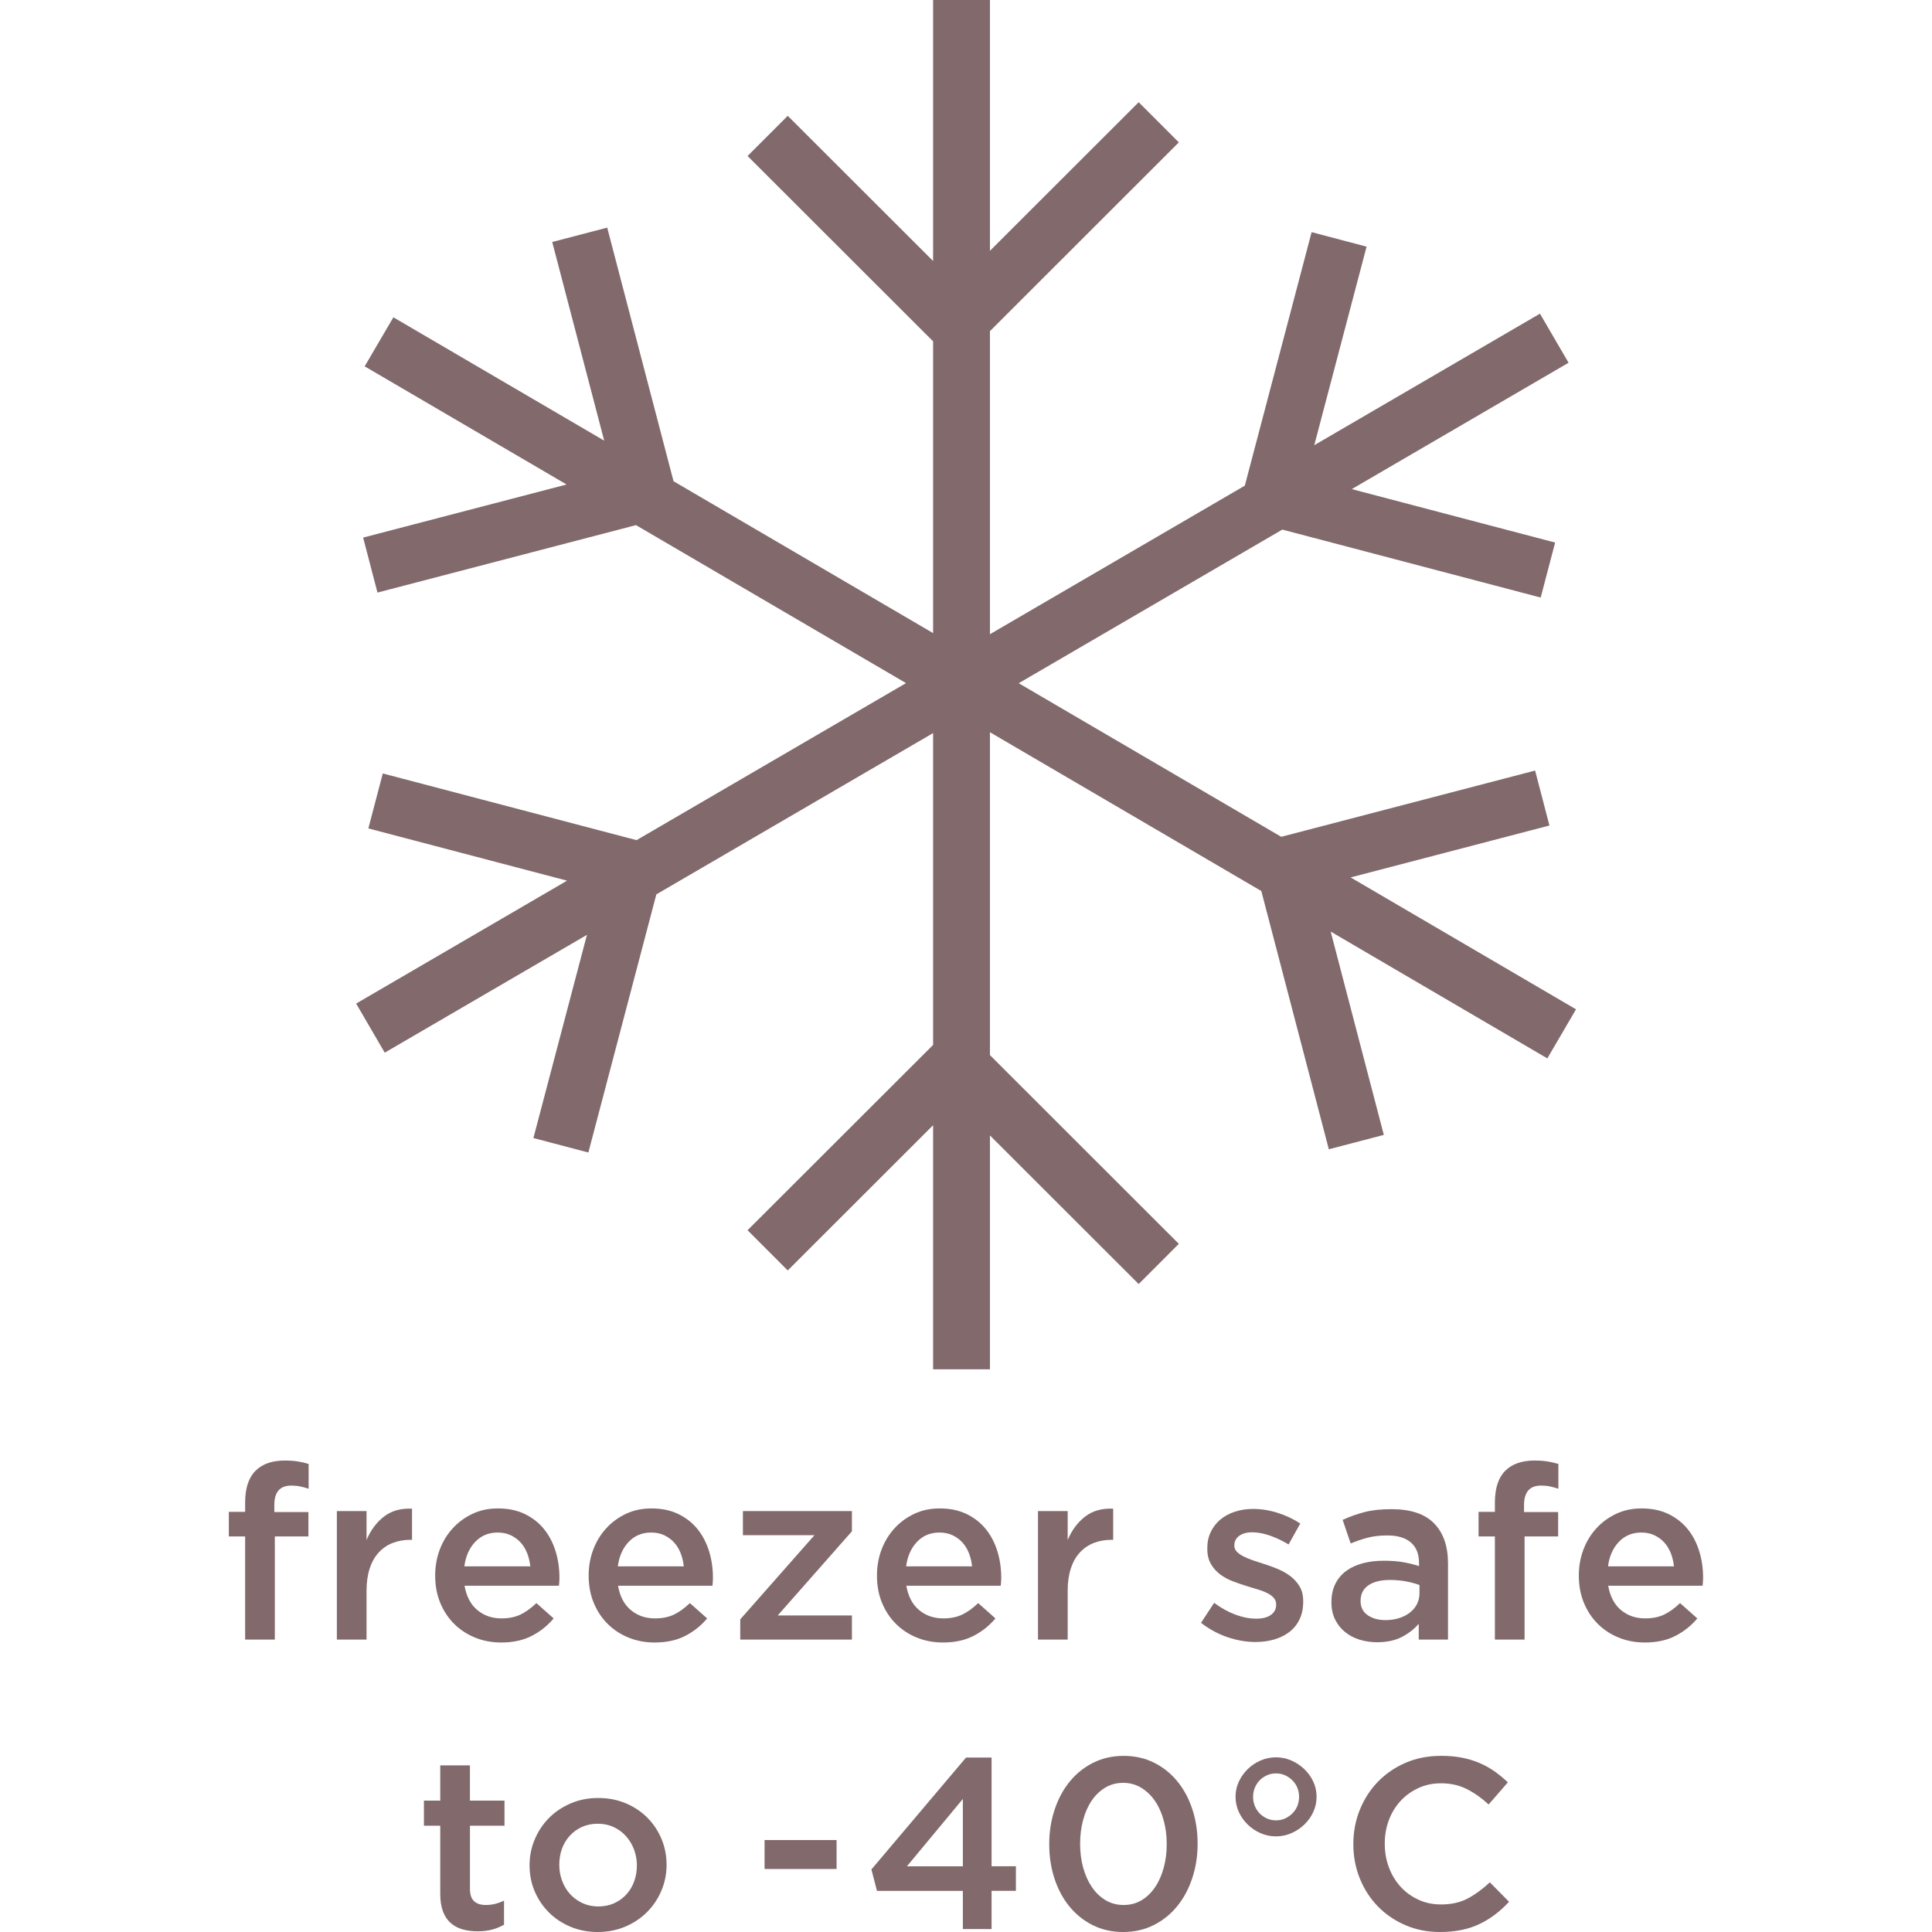 <?xml version="1.0" encoding="utf-8"?>
<!-- Generator: Adobe Illustrator 26.0.3, SVG Export Plug-In . SVG Version: 6.00 Build 0)  -->
<svg version="1.1" xmlns="http://www.w3.org/2000/svg" xmlns:xlink="http://www.w3.org/1999/xlink" x="0px" y="0px"
	 viewBox="0 0 578 578" style="enable-background:new 0 0 578 578;" xml:space="preserve">
<style type="text/css">
	.st0{display:none;}
	.st1{display:inline;fill:#81696C;}
	.st2{display:inline;}
	.st3{fill:#81696C;}
</style>
<g id="Microwave" class="st0">
	<path class="st1" d="M345.42,144.68c-35.54,0-58.24-15.45-80.18-30.37c-19.44-13.23-37.8-25.72-64.28-25.72
		c-33.72,0-53.03,20.83-53.22,21.05l-12.15-11.04c0.98-1.09,24.47-26.43,65.38-26.43c31.54,0,52.88,14.53,73.52,28.57
		c20.81,14.15,40.45,27.52,70.94,27.52c59.84,0,92.63-37.69,92.96-38.07l12.55,10.6C449.41,102.57,413.18,144.68,345.42,144.68"/>
	<g class="st2">
		<path class="st3" d="M138.49,459.71c2-1.18,4.38-1.78,7.14-1.78c4,0,7.13,1.21,9.38,3.62c2.25,2.41,3.38,5.85,3.38,10.31v23.24
			h-8.41v-20.64c0-2.89-0.64-5.09-1.92-6.61c-1.28-1.51-3.09-2.27-5.42-2.27c-2.29,0-4.15,0.77-5.59,2.31
			c-1.44,1.54-2.16,3.77-2.16,6.71v20.5h-8.41v-20.71c0-2.84-0.64-5.02-1.92-6.54c-1.28-1.51-3.09-2.27-5.42-2.27
			c-2.33,0-4.21,0.8-5.63,2.41c-1.42,1.6-2.13,3.83-2.13,6.67v20.43h-8.41v-36.41h8.41v5.57c0.6-0.83,1.24-1.62,1.93-2.37
			c0.69-0.74,1.48-1.41,2.38-2.02c0.9-0.6,1.91-1.08,3.03-1.43c1.12-0.35,2.38-0.52,3.76-0.52c2.62,0,4.84,0.59,6.65,1.78
			c1.81,1.18,3.2,2.75,4.17,4.7C134.75,462.46,136.49,460.89,138.49,459.71z"/>
		<path class="st3" d="M170.4,453.1v-7.93h9.03v7.93H170.4z M170.74,495.1v-36.41h8.41v36.41H170.74z"/>
		<path class="st3" d="M217.22,494.04c-2.3,1.26-5.22,1.9-8.76,1.9c-2.71,0-5.22-0.49-7.52-1.48c-2.3-0.99-4.3-2.35-5.99-4.07
			c-1.69-1.72-3.01-3.72-3.96-6c-0.95-2.28-1.43-4.72-1.43-7.34s0.48-5.08,1.43-7.38c0.95-2.3,2.27-4.32,3.96-6.07
			c1.69-1.75,3.7-3.13,6.02-4.14c2.32-1.01,4.84-1.52,7.55-1.52c3.45,0,6.31,0.58,8.59,1.72c2.28,1.15,4.26,2.67,5.97,4.55
			l-5.17,5.59c-1.29-1.33-2.66-2.42-4.1-3.28c-1.45-0.85-3.23-1.28-5.34-1.28c-1.52,0-2.92,0.31-4.21,0.93
			c-1.29,0.62-2.39,1.46-3.31,2.52c-0.92,1.06-1.64,2.29-2.17,3.69c-0.53,1.4-0.79,2.91-0.79,4.52c0,1.66,0.26,3.2,0.79,4.62
			c0.53,1.43,1.28,2.67,2.24,3.72c0.97,1.06,2.11,1.9,3.45,2.52c1.33,0.62,2.8,0.93,4.41,0.93c1.98,0,3.71-0.42,5.21-1.28
			c1.49-0.85,2.91-1.94,4.24-3.28l5.03,4.97C221.57,491.13,219.52,492.77,217.22,494.04z"/>
		<path class="st3" d="M240.95,495.1h-8.41v-36.41h8.41v8.21c1.15-2.76,2.78-4.97,4.9-6.62c2.11-1.66,4.78-2.41,8-2.28v8.83h-0.48
			c-1.84,0-3.52,0.3-5.03,0.9c-1.52,0.6-2.83,1.49-3.93,2.69c-1.1,1.2-1.95,2.7-2.55,4.52c-0.6,1.82-0.9,3.92-0.9,6.31V495.1z"/>
		<path class="st3" d="M297.6,484.28c-0.99,2.3-2.35,4.31-4.07,6.03c-1.72,1.72-3.78,3.09-6.17,4.1c-2.39,1.01-4.99,1.52-7.79,1.52
			c-2.76,0-5.32-0.49-7.69-1.48c-2.37-0.99-4.41-2.35-6.14-4.07c-1.72-1.72-3.07-3.72-4.03-6c-0.97-2.28-1.45-4.72-1.45-7.34
			s0.49-5.09,1.48-7.41c0.99-2.32,2.34-4.35,4.07-6.07c1.72-1.72,3.77-3.09,6.14-4.1c2.37-1.01,4.95-1.52,7.76-1.52
			c2.8,0,5.39,0.49,7.76,1.48c2.37,0.99,4.41,2.35,6.14,4.07c1.72,1.72,3.07,3.74,4.03,6.03c0.97,2.3,1.45,4.76,1.45,7.38
			S298.59,481.98,297.6,484.28z M289.85,472.48c-0.55-1.42-1.31-2.68-2.3-3.76c-0.98-1.08-2.15-1.93-3.5-2.55
			c-1.35-0.62-2.84-0.93-4.49-0.93c-1.65,0-3.14,0.31-4.49,0.93c-1.35,0.62-2.5,1.46-3.46,2.52c-0.96,1.06-1.69,2.29-2.19,3.69
			c-0.5,1.4-0.75,2.91-0.75,4.52c0,1.61,0.27,3.14,0.82,4.59c0.55,1.45,1.31,2.7,2.29,3.76c0.98,1.06,2.15,1.9,3.5,2.52
			c1.35,0.62,2.82,0.93,4.42,0.93c1.69,0,3.21-0.31,4.56-0.93c1.35-0.62,2.5-1.46,3.46-2.52c0.96-1.06,1.69-2.29,2.19-3.69
			c0.5-1.4,0.75-2.91,0.75-4.52C290.67,475.43,290.39,473.91,289.85,472.48z"/>
		<path class="st3" d="M344.12,483.66l7.45-24.96h8.34l-11.93,36.69h-7.45l-8.14-24.9l-8.21,24.9h-7.45l-11.79-36.69h8.55
			l7.31,24.96l8.07-25.1h7.1L344.12,483.66z"/>
		<path class="st3" d="M390.53,495.1v-4.48c-1.24,1.47-2.83,2.71-4.76,3.72c-1.93,1.01-4.28,1.52-7.03,1.52
			c-1.75,0-3.4-0.24-4.96-0.72c-1.56-0.48-2.93-1.19-4.1-2.14c-1.17-0.94-2.12-2.11-2.83-3.52c-0.71-1.4-1.07-3.02-1.07-4.86v-0.14
			c0-1.98,0.37-3.7,1.1-5.17c0.73-1.47,1.76-2.69,3.07-3.65c1.31-0.97,2.87-1.69,4.69-2.17c1.82-0.48,3.78-0.72,5.9-0.72
			c2.21,0,4.08,0.14,5.62,0.41c1.54,0.28,3.02,0.64,4.45,1.1v-0.9c0-2.53-0.77-4.46-2.31-5.79c-1.54-1.33-3.76-2-6.65-2
			c-2.07,0-3.91,0.21-5.52,0.62c-1.61,0.41-3.24,0.97-4.9,1.65l-2.28-6.69c2.02-0.92,4.09-1.66,6.21-2.21
			c2.11-0.55,4.67-0.83,7.66-0.83c5.42,0,9.45,1.35,12.07,4.03c2.62,2.69,3.93,6.47,3.93,11.34v21.59H390.53z M390.74,479.66
			c-1.06-0.41-2.31-0.76-3.76-1.03c-1.45-0.28-2.98-0.41-4.59-0.41c-2.62,0-4.67,0.51-6.14,1.52c-1.47,1.01-2.21,2.46-2.21,4.35
			v0.14c0,1.75,0.68,3.08,2.03,4c1.36,0.92,3.02,1.38,5,1.38c1.38,0,2.66-0.18,3.83-0.55c1.17-0.37,2.19-0.88,3.07-1.55
			c0.87-0.67,1.55-1.47,2.03-2.41c0.48-0.94,0.72-1.99,0.72-3.14V479.66z"/>
		<path class="st3" d="M434.25,458.69h8.76l-14.9,36.69h-7.52l-14.97-36.69h8.97l9.79,26.76L434.25,458.69z"/>
		<path class="st3" d="M460.25,486.72c1.88,1.59,4.18,2.38,6.9,2.38c2.07,0,3.86-0.37,5.38-1.1c1.52-0.74,3.01-1.82,4.48-3.24
			l4.9,4.35c-1.75,2.07-3.83,3.72-6.24,4.96c-2.41,1.24-5.3,1.86-8.65,1.86c-2.62,0-5.07-0.46-7.34-1.38
			c-2.28-0.92-4.25-2.21-5.93-3.86c-1.68-1.66-3-3.64-3.97-5.97c-0.97-2.32-1.45-4.91-1.45-7.76c0-2.62,0.44-5.08,1.31-7.38
			c0.87-2.3,2.1-4.31,3.69-6.03c1.59-1.72,3.46-3.09,5.62-4.1c2.16-1.01,4.55-1.52,7.17-1.52c2.9,0,5.44,0.53,7.62,1.59
			c2.18,1.06,4,2.48,5.45,4.28c1.45,1.79,2.54,3.89,3.28,6.28c0.73,2.39,1.1,4.9,1.1,7.52c0,0.37-0.01,0.74-0.03,1.1
			c-0.02,0.37-0.06,0.76-0.1,1.17h-26.76C457.17,482.85,458.37,485.14,460.25,486.72z M475.28,474.35c-0.14-1.33-0.44-2.59-0.9-3.76
			c-0.46-1.17-1.08-2.18-1.86-3.03c-0.78-0.85-1.71-1.53-2.79-2.03c-1.08-0.51-2.31-0.76-3.69-0.76c-2.57,0-4.7,0.89-6.38,2.66
			c-1.68,1.77-2.7,4.08-3.07,6.93H475.28z"/>
	</g>
	<g class="st2">
		<path class="st3" d="M250.01,571.45c-0.69,1.43-1.64,2.61-2.86,3.55c-1.22,0.94-2.66,1.65-4.31,2.14
			c-1.66,0.48-3.43,0.72-5.31,0.72c-2.62,0-5.28-0.46-7.97-1.38c-2.69-0.92-5.18-2.28-7.48-4.07l3.72-5.65
			c1.98,1.47,3.99,2.59,6.03,3.34c2.05,0.76,4.01,1.14,5.9,1.14c1.79,0,3.18-0.36,4.17-1.07c0.99-0.71,1.48-1.67,1.48-2.86v-0.14
			c0-0.69-0.22-1.29-0.66-1.79c-0.44-0.5-1.03-0.95-1.79-1.34c-0.76-0.39-1.63-0.74-2.62-1.03c-0.99-0.3-2.01-0.61-3.07-0.93
			c-1.33-0.41-2.68-0.87-4.03-1.38c-1.36-0.51-2.58-1.16-3.66-1.97c-1.08-0.8-1.97-1.79-2.66-2.97c-0.69-1.17-1.03-2.63-1.03-4.38
			v-0.14c0-1.7,0.33-3.24,1-4.62c0.67-1.38,1.59-2.55,2.76-3.52c1.17-0.97,2.55-1.7,4.14-2.21c1.59-0.51,3.28-0.76,5.07-0.76
			c2.3,0,4.62,0.37,6.97,1.1c2.34,0.74,4.48,1.75,6.41,3.03l-3.31,5.93c-1.75-1.06-3.52-1.9-5.31-2.52
			c-1.79-0.62-3.45-0.93-4.97-0.93c-1.61,0-2.86,0.34-3.76,1.03c-0.9,0.69-1.35,1.56-1.35,2.62v0.14c0,0.64,0.23,1.21,0.69,1.69
			c0.46,0.48,1.07,0.92,1.83,1.31c0.76,0.39,1.63,0.76,2.62,1.1c0.99,0.35,2.01,0.68,3.07,1c1.33,0.41,2.67,0.9,4,1.45
			c1.33,0.55,2.54,1.23,3.62,2.03c1.08,0.8,1.97,1.78,2.66,2.93c0.69,1.15,1.03,2.55,1.03,4.21v0.14
			C251.05,568.34,250.7,570.02,250.01,571.45z"/>
		<path class="st3" d="M283.81,577.17v-4.48c-1.24,1.47-2.83,2.71-4.76,3.72c-1.93,1.01-4.28,1.52-7.03,1.52
			c-1.75,0-3.4-0.24-4.97-0.72c-1.56-0.48-2.93-1.2-4.1-2.14c-1.17-0.94-2.11-2.11-2.83-3.52c-0.71-1.4-1.07-3.02-1.07-4.86v-0.14
			c0-1.98,0.37-3.7,1.1-5.17c0.73-1.47,1.76-2.69,3.07-3.65c1.31-0.97,2.87-1.69,4.69-2.17c1.82-0.48,3.78-0.72,5.9-0.72
			c2.21,0,4.08,0.14,5.62,0.41c1.54,0.28,3.02,0.64,4.45,1.1v-0.9c0-2.53-0.77-4.46-2.31-5.79c-1.54-1.33-3.76-2-6.65-2
			c-2.07,0-3.91,0.21-5.52,0.62c-1.61,0.41-3.24,0.97-4.9,1.65l-2.28-6.69c2.02-0.92,4.09-1.66,6.21-2.21
			c2.11-0.55,4.67-0.83,7.66-0.83c5.42,0,9.45,1.35,12.07,4.03c2.62,2.69,3.93,6.47,3.93,11.34v21.59H283.81z M284.01,561.72
			c-1.06-0.41-2.31-0.76-3.76-1.03c-1.45-0.28-2.98-0.41-4.59-0.41c-2.62,0-4.67,0.51-6.14,1.52c-1.47,1.01-2.21,2.46-2.21,4.35
			v0.14c0,1.75,0.68,3.08,2.03,4c1.36,0.92,3.02,1.38,5,1.38c1.38,0,2.66-0.18,3.83-0.55c1.17-0.37,2.19-0.88,3.07-1.55
			c0.87-0.67,1.55-1.47,2.03-2.41c0.48-0.94,0.72-1.99,0.72-3.14V561.72z"/>
		<path class="st3" d="M323.32,541.03v6.9h-9.52v29.24h-8.41v-29.24h-4.62v-6.96h4.62v-2.62c0-4.05,0.97-7.05,2.92-9
			c1.95-1.95,4.72-2.93,8.32-2.93c1.47,0,2.73,0.09,3.79,0.28c1.06,0.18,2.04,0.41,2.97,0.69v7.03c-0.83-0.28-1.62-0.49-2.38-0.66
			c-0.76-0.16-1.6-0.24-2.52-0.24c-3.22,0-4.83,1.84-4.83,5.52v2H323.32z"/>
		<path class="st3" d="M341.12,568.79c1.88,1.59,4.18,2.38,6.9,2.38c2.07,0,3.86-0.37,5.38-1.1c1.52-0.74,3.01-1.82,4.48-3.24
			l4.9,4.35c-1.75,2.07-3.83,3.72-6.24,4.96c-2.41,1.24-5.3,1.86-8.65,1.86c-2.62,0-5.07-0.46-7.34-1.38
			c-2.28-0.92-4.25-2.21-5.93-3.86c-1.68-1.66-3-3.64-3.97-5.97c-0.97-2.32-1.45-4.91-1.45-7.76c0-2.62,0.44-5.08,1.31-7.38
			c0.87-2.3,2.1-4.31,3.69-6.03c1.59-1.72,3.46-3.09,5.62-4.1c2.16-1.01,4.55-1.52,7.17-1.52c2.9,0,5.44,0.53,7.62,1.59
			c2.18,1.06,4,2.48,5.45,4.28c1.45,1.79,2.54,3.89,3.28,6.28c0.73,2.39,1.1,4.9,1.1,7.52c0,0.37-0.01,0.74-0.03,1.1
			c-0.02,0.37-0.06,0.76-0.1,1.17h-26.76C338.04,564.92,339.23,567.21,341.12,568.79z M356.15,556.41c-0.14-1.33-0.44-2.59-0.9-3.76
			c-0.46-1.17-1.08-2.18-1.86-3.03c-0.78-0.85-1.71-1.53-2.79-2.03c-1.08-0.51-2.31-0.76-3.69-0.76c-2.57,0-4.7,0.89-6.38,2.66
			c-1.68,1.77-2.7,4.08-3.07,6.93H356.15z"/>
	</g>
	<path class="st1" d="M345.42,323.65c-35.54,0-58.24-15.45-80.18-30.36c-19.44-13.23-37.8-25.72-64.28-25.72
		c-33.72,0-53.03,20.83-53.22,21.05l-12.15-11.04c0.98-1.09,24.47-26.43,65.38-26.43c31.54,0,52.88,14.53,73.52,28.56
		c20.81,14.15,40.45,27.52,70.94,27.52c60.2,0,92.63-37.67,92.95-38.05l12.56,10.58C449.41,281.56,413.16,323.65,345.42,323.65"/>
	<path class="st1" d="M345.42,235.26c-35.54,0-58.24-15.45-80.18-30.36c-19.44-13.23-37.8-25.72-64.28-25.72
		c-33.38,0-53.06,20.85-53.25,21.06l-12.13-11.07c0.98-1.09,24.47-26.42,65.38-26.42c31.54,0,52.88,14.53,73.52,28.56
		c20.81,14.15,40.45,27.52,70.94,27.52c60.2,0,92.62-37.69,92.95-38.07l12.56,10.59C449.42,193.13,413.18,235.26,345.42,235.26"/>
	<path class="st1" d="M114.4,379.46h357.72V16.43H114.4V379.46z M488.54,395.89H97.97V0h390.57V395.89z"/>
</g>
<g id="oven" class="st0">
	<g class="st2">
		<path class="st3" d="M159.34,484.67c-0.99,2.29-2.33,4.29-4.05,6.01c-1.72,1.72-3.77,3.08-6.15,4.09
			c-2.38,1.01-4.97,1.51-7.76,1.51c-2.75,0-5.3-0.49-7.66-1.48c-2.36-0.99-4.4-2.34-6.11-4.05c-1.72-1.72-3.06-3.71-4.02-5.97
			s-1.44-4.7-1.44-7.31c0-2.61,0.49-5.07,1.48-7.38c0.98-2.31,2.33-4.33,4.05-6.04c1.72-1.72,3.75-3.08,6.11-4.09
			c2.36-1.01,4.93-1.51,7.73-1.51c2.79,0,5.37,0.49,7.73,1.48c2.36,0.99,4.4,2.33,6.11,4.05c1.72,1.72,3.06,3.72,4.02,6.01
			c0.96,2.29,1.44,4.74,1.44,7.35C160.81,479.93,160.32,482.38,159.34,484.67z M151.62,472.92c-0.55-1.42-1.31-2.67-2.29-3.74
			c-0.98-1.07-2.14-1.92-3.48-2.54c-1.34-0.62-2.83-0.93-4.47-0.93c-1.64,0-3.13,0.31-4.47,0.93c-1.34,0.62-2.49,1.45-3.45,2.51
			c-0.96,1.05-1.68,2.28-2.18,3.67c-0.5,1.4-0.75,2.9-0.75,4.5c0,1.6,0.27,3.12,0.82,4.57c0.55,1.44,1.31,2.69,2.29,3.74
			c0.98,1.05,2.14,1.89,3.48,2.51c1.34,0.62,2.81,0.93,4.4,0.93c1.68,0,3.2-0.31,4.54-0.93c1.34-0.62,2.49-1.45,3.45-2.51
			c0.96-1.05,1.68-2.28,2.18-3.67c0.5-1.4,0.75-2.9,0.75-4.5C152.44,475.85,152.16,474.34,151.62,472.92z"/>
		<path class="st3" d="M194.47,459.19h8.72l-14.83,36.54h-7.49l-14.9-36.54h8.93l9.75,26.65L194.47,459.19z"/>
		<path class="st3" d="M220.29,487.1c1.88,1.58,4.17,2.37,6.87,2.37c2.06,0,3.85-0.37,5.36-1.1c1.51-0.73,3-1.81,4.46-3.23
			l4.88,4.33c-1.74,2.06-3.81,3.71-6.22,4.94c-2.4,1.24-5.28,1.85-8.62,1.85c-2.61,0-5.05-0.46-7.31-1.37
			c-2.27-0.92-4.24-2.2-5.91-3.85c-1.67-1.65-2.99-3.63-3.95-5.94c-0.96-2.31-1.44-4.89-1.44-7.73c0-2.61,0.43-5.06,1.3-7.35
			c0.87-2.29,2.09-4.29,3.67-6.01c1.58-1.72,3.44-3.08,5.6-4.09c2.15-1.01,4.53-1.51,7.14-1.51c2.88,0,5.41,0.53,7.59,1.58
			c2.17,1.05,3.98,2.47,5.43,4.26c1.44,1.79,2.53,3.87,3.26,6.25c0.73,2.38,1.1,4.88,1.1,7.49c0,0.37-0.01,0.73-0.03,1.1
			c-0.02,0.37-0.06,0.75-0.1,1.17h-26.65C217.22,483.25,218.41,485.53,220.29,487.1z M235.26,474.78c-0.14-1.33-0.44-2.58-0.89-3.74
			c-0.46-1.17-1.08-2.17-1.85-3.02c-0.78-0.85-1.71-1.52-2.78-2.03c-1.08-0.5-2.3-0.76-3.67-0.76c-2.56,0-4.68,0.88-6.35,2.64
			c-1.67,1.76-2.69,4.06-3.06,6.9H235.26z"/>
		<path class="st3" d="M262.25,495.45h-8.38v-36.26h8.38v5.69c0.59-0.88,1.24-1.7,1.95-2.46c0.71-0.76,1.53-1.44,2.47-2.04
			c0.94-0.6,1.96-1.07,3.08-1.42c1.12-0.35,2.39-0.52,3.8-0.52c4.11,0,7.28,1.26,9.52,3.78c2.24,2.52,3.36,5.91,3.36,10.17v23.08
			h-8.38v-20.56c0-2.83-0.67-5.01-2.01-6.54c-1.34-1.53-3.23-2.3-5.68-2.3c-2.41,0-4.36,0.79-5.85,2.36
			c-1.5,1.58-2.25,3.78-2.25,6.61V495.45z"/>
		<path class="st3" d="M341.91,489.75c-0.69,1.42-1.64,2.6-2.85,3.54c-1.21,0.94-2.64,1.65-4.29,2.13
			c-1.65,0.48-3.41,0.72-5.29,0.72c-2.61,0-5.25-0.46-7.93-1.37c-2.68-0.92-5.16-2.27-7.45-4.05l3.71-5.63
			c1.97,1.47,3.97,2.58,6.01,3.33c2.04,0.76,3.99,1.13,5.87,1.13c1.79,0,3.17-0.35,4.16-1.06c0.98-0.71,1.48-1.66,1.48-2.85v-0.14
			c0-0.69-0.22-1.28-0.65-1.79c-0.44-0.5-1.03-0.95-1.79-1.34c-0.76-0.39-1.63-0.73-2.61-1.03c-0.99-0.3-2-0.61-3.06-0.93
			c-1.33-0.41-2.67-0.87-4.02-1.37c-1.35-0.5-2.57-1.15-3.64-1.96c-1.08-0.8-1.96-1.79-2.64-2.95c-0.69-1.17-1.03-2.62-1.03-4.36
			v-0.14c0-1.69,0.33-3.23,1-4.6c0.66-1.37,1.58-2.54,2.75-3.5c1.17-0.96,2.54-1.69,4.12-2.2c1.58-0.5,3.26-0.76,5.05-0.76
			c2.29,0,4.6,0.37,6.94,1.1c2.34,0.73,4.46,1.74,6.39,3.02l-3.3,5.91c-1.74-1.05-3.5-1.89-5.29-2.51
			c-1.79-0.62-3.43-0.93-4.94-0.93c-1.6,0-2.85,0.34-3.74,1.03c-0.89,0.69-1.34,1.56-1.34,2.61v0.14c0,0.64,0.23,1.2,0.69,1.68
			c0.46,0.48,1.06,0.92,1.82,1.31c0.75,0.39,1.62,0.76,2.61,1.1c0.98,0.34,2,0.68,3.06,1c1.33,0.41,2.65,0.89,3.98,1.44
			c1.33,0.55,2.53,1.23,3.61,2.03c1.07,0.8,1.96,1.78,2.64,2.92c0.69,1.15,1.03,2.54,1.03,4.19v0.14
			C342.94,486.66,342.6,488.33,341.91,489.75z"/>
		<path class="st3" d="M375.57,495.45v-4.46c-1.24,1.47-2.82,2.7-4.74,3.71c-1.92,1.01-4.26,1.51-7.01,1.51
			c-1.74,0-3.39-0.24-4.95-0.72c-1.56-0.48-2.92-1.19-4.09-2.13c-1.17-0.94-2.11-2.11-2.82-3.5c-0.71-1.4-1.06-3.01-1.06-4.84v-0.14
			c0-1.97,0.37-3.68,1.1-5.15c0.73-1.46,1.75-2.68,3.06-3.64c1.3-0.96,2.86-1.68,4.67-2.16c1.81-0.48,3.77-0.72,5.87-0.72
			c2.2,0,4.06,0.14,5.6,0.41c1.53,0.27,3.01,0.64,4.43,1.1v-0.89c0-2.52-0.77-4.44-2.3-5.77c-1.53-1.33-3.74-1.99-6.63-1.99
			c-2.06,0-3.89,0.21-5.49,0.62c-1.6,0.41-3.23,0.96-4.88,1.65l-2.27-6.66c2.01-0.92,4.07-1.65,6.18-2.2
			c2.11-0.55,4.65-0.82,7.62-0.82c5.4,0,9.41,1.34,12.02,4.02c2.61,2.68,3.91,6.44,3.91,11.3v21.5H375.57z M375.77,480.06
			c-1.05-0.41-2.3-0.76-3.74-1.03c-1.44-0.27-2.97-0.41-4.57-0.41c-2.61,0-4.65,0.5-6.11,1.51c-1.47,1.01-2.2,2.45-2.2,4.33v0.14
			c0,1.74,0.67,3.07,2.03,3.98c1.35,0.92,3.01,1.37,4.98,1.37c1.37,0,2.64-0.18,3.81-0.55c1.17-0.37,2.19-0.88,3.06-1.54
			c0.87-0.66,1.54-1.46,2.03-2.4c0.48-0.94,0.72-1.98,0.72-3.12V480.06z"/>
		<path class="st3" d="M414.92,459.46v6.87h-9.48v29.12h-8.38v-29.12h-4.6v-6.94h4.6v-2.61c0-4.03,0.97-7.02,2.91-8.96
			c1.94-1.95,4.7-2.92,8.29-2.92c1.46,0,2.72,0.09,3.78,0.27c1.05,0.18,2.04,0.41,2.95,0.69v7.01c-0.82-0.27-1.61-0.49-2.37-0.65
			c-0.76-0.16-1.59-0.24-2.51-0.24c-3.21,0-4.81,1.83-4.81,5.49v1.99H414.92z"/>
		<path class="st3" d="M432.64,487.1c1.88,1.58,4.17,2.37,6.87,2.37c2.06,0,3.85-0.37,5.36-1.1c1.51-0.73,3-1.81,4.46-3.23
			l4.88,4.33c-1.74,2.06-3.81,3.71-6.22,4.94c-2.4,1.24-5.28,1.85-8.62,1.85c-2.61,0-5.05-0.46-7.31-1.37s-4.24-2.2-5.91-3.85
			c-1.67-1.65-2.99-3.63-3.95-5.94c-0.96-2.31-1.44-4.89-1.44-7.73c0-2.61,0.43-5.06,1.3-7.35c0.87-2.29,2.1-4.29,3.67-6.01
			c1.58-1.72,3.44-3.08,5.6-4.09c2.15-1.01,4.53-1.51,7.14-1.51c2.88,0,5.41,0.53,7.59,1.58c2.17,1.05,3.98,2.47,5.43,4.26
			c1.44,1.79,2.53,3.87,3.26,6.25c0.73,2.38,1.1,4.88,1.1,7.49c0,0.37-0.01,0.73-0.03,1.1c-0.02,0.37-0.06,0.75-0.1,1.17h-26.65
			C429.57,483.25,430.76,485.53,432.64,487.1z M447.61,474.78c-0.14-1.33-0.44-2.58-0.89-3.74c-0.46-1.17-1.08-2.17-1.85-3.02
			c-0.78-0.85-1.71-1.52-2.78-2.03c-1.08-0.5-2.3-0.76-3.67-0.76c-2.57,0-4.68,0.88-6.35,2.64c-1.67,1.76-2.69,4.06-3.06,6.9H447.61
			z"/>
	</g>
	<g class="st2">
		<path class="st3" d="M144.54,565.83c0,1.61,0.39,2.77,1.17,3.48c0.78,0.71,1.88,1.07,3.3,1.07c1.79,0,3.5-0.41,5.15-1.24v6.8
			c-1.05,0.6-2.18,1.05-3.37,1.37c-1.19,0.32-2.56,0.48-4.12,0.48c-1.51,0-2.91-0.18-4.21-0.55c-1.29-0.37-2.41-0.96-3.36-1.79
			c-0.95-0.83-1.67-1.91-2.18-3.27c-0.51-1.35-0.76-3.04-0.76-5.06v-19.14h-4.6v-7.07h4.6v-9.96h8.38v9.96h9.75v7.07h-9.75V565.83z"
			/>
		<path class="st3" d="M198.55,566.39c-0.99,2.29-2.33,4.29-4.05,6.01c-1.72,1.72-3.77,3.08-6.15,4.09
			c-2.38,1.01-4.97,1.51-7.76,1.51c-2.75,0-5.3-0.49-7.66-1.48c-2.36-0.99-4.4-2.34-6.11-4.05c-1.72-1.72-3.06-3.71-4.02-5.97
			c-0.96-2.27-1.44-4.7-1.44-7.31c0-2.61,0.49-5.07,1.48-7.38c0.98-2.31,2.33-4.33,4.05-6.04c1.72-1.72,3.75-3.08,6.11-4.09
			c2.36-1.01,4.93-1.51,7.73-1.51c2.79,0,5.37,0.49,7.73,1.48c2.36,0.99,4.4,2.33,6.11,4.05c1.72,1.72,3.06,3.72,4.02,6.01
			c0.96,2.29,1.44,4.74,1.44,7.35C200.03,561.66,199.54,564.11,198.55,566.39z M190.83,554.65c-0.55-1.42-1.31-2.67-2.29-3.74
			c-0.98-1.07-2.14-1.92-3.48-2.54s-2.83-0.93-4.47-0.93c-1.64,0-3.13,0.31-4.47,0.93c-1.34,0.62-2.49,1.45-3.45,2.51
			c-0.96,1.05-1.68,2.28-2.18,3.67c-0.5,1.4-0.75,2.9-0.75,4.5c0,1.6,0.27,3.12,0.82,4.57c0.55,1.44,1.31,2.69,2.29,3.74
			c0.98,1.05,2.14,1.89,3.48,2.51c1.34,0.62,2.81,0.93,4.4,0.93c1.68,0,3.2-0.31,4.54-0.93s2.49-1.45,3.45-2.51s1.68-2.28,2.18-3.67
			c0.5-1.4,0.75-2.9,0.75-4.5S191.38,556.07,190.83,554.65z"/>
		<path class="st3" d="M239.21,537.82c-1.67,1.19-3.45,3-5.32,5.42l-5.98-4.67c1.14-1.6,2.31-3.04,3.5-4.31
			c1.19-1.27,2.48-2.33,3.88-3.19c1.4-0.85,2.93-1.51,4.6-1.98c1.67-0.46,3.58-0.69,5.73-0.69c2.38,0,4.56,0.34,6.52,1.03
			c1.97,0.69,3.64,1.67,5.01,2.95c1.37,1.28,2.44,2.81,3.19,4.57c0.76,1.76,1.13,3.72,1.13,5.87c0,1.92-0.25,3.64-0.76,5.15
			c-0.5,1.51-1.27,2.98-2.3,4.4c-1.03,1.42-2.34,2.86-3.91,4.33c-1.58,1.47-3.42,3.07-5.53,4.81l-9.89,8.24h22.87v7.42h-34.75v-6.65
			l16.55-14.06c1.65-1.37,3.04-2.62,4.19-3.74c1.14-1.12,2.07-2.18,2.78-3.19c0.71-1.01,1.22-1.99,1.55-2.95
			c0.32-0.96,0.48-1.99,0.48-3.09c0-2.38-0.74-4.22-2.23-5.52c-1.49-1.3-3.33-1.95-5.53-1.95
			C242.81,536.04,240.88,536.63,239.21,537.82z"/>
		<path class="st3" d="M274.06,536.45v-7.35h31.8v6.32l-13.39,13.74c1.83,0.23,3.6,0.65,5.32,1.27c1.72,0.62,3.23,1.46,4.53,2.54
			s2.35,2.41,3.12,4.02c0.78,1.6,1.17,3.53,1.17,5.77s-0.41,4.29-1.24,6.15c-0.82,1.85-1.97,3.46-3.43,4.81
			c-1.47,1.35-3.24,2.4-5.32,3.16c-2.09,0.76-4.36,1.13-6.83,1.13c-4.21,0-7.82-0.79-10.82-2.37c-3-1.58-5.53-3.6-7.59-6.08
			l5.91-5.49c1.74,2.06,3.61,3.63,5.6,4.7c1.99,1.08,4.34,1.61,7.04,1.61c2.38,0,4.36-0.66,5.94-1.99s2.37-3.11,2.37-5.36
			c0-2.43-0.99-4.28-2.95-5.56c-1.97-1.28-4.67-1.92-8.1-1.92h-3.91l-1.37-5.29l12.98-13.8H274.06z"/>
		<path class="st3" d="M357.02,562.79c-1.01,3.04-2.43,5.69-4.26,7.93c-1.83,2.24-4.04,4.02-6.63,5.32
			c-2.59,1.31-5.46,1.96-8.62,1.96c-3.16,0-6.02-0.64-8.58-1.92c-2.57-1.28-4.76-3.04-6.59-5.29c-1.83-2.24-3.24-4.88-4.22-7.9
			c-0.99-3.02-1.48-6.25-1.48-9.68c0-3.43,0.5-6.67,1.51-9.72c1.01-3.04,2.43-5.69,4.26-7.93c1.83-2.24,4.04-4.02,6.63-5.32
			c2.59-1.3,5.46-1.96,8.62-1.96c3.16,0,6.02,0.64,8.59,1.92c2.56,1.28,4.76,3.05,6.59,5.29c1.83,2.24,3.24,4.88,4.22,7.9
			c0.98,3.02,1.48,6.25,1.48,9.68S358.03,559.74,357.02,562.79z M348.95,546.48c-0.57-2.11-1.4-3.94-2.47-5.49
			c-1.08-1.56-2.37-2.79-3.88-3.71c-1.51-0.92-3.21-1.37-5.08-1.37s-3.56,0.45-5.05,1.34c-1.49,0.89-2.76,2.11-3.81,3.64
			c-1.05,1.53-1.87,3.36-2.44,5.46c-0.57,2.11-0.86,4.35-0.86,6.73c0,2.43,0.29,4.68,0.86,6.76c0.57,2.08,1.4,3.91,2.47,5.49
			c1.07,1.58,2.37,2.82,3.88,3.71c1.51,0.89,3.2,1.34,5.08,1.34c1.88,0,3.56-0.45,5.05-1.34c1.49-0.89,2.76-2.12,3.81-3.67
			c1.05-1.56,1.86-3.38,2.44-5.46c0.57-2.08,0.86-4.31,0.86-6.7C349.81,550.83,349.53,548.58,348.95,546.48z"/>
		<path class="st3" d="M391.19,544.11c-0.62,1.35-1.47,2.54-2.54,3.57c-1.08,1.03-2.3,1.84-3.67,2.44c-1.37,0.6-2.82,0.89-4.33,0.89
			c-1.51,0-2.95-0.3-4.33-0.89c-1.37-0.59-2.59-1.41-3.64-2.44c-1.05-1.03-1.89-2.22-2.51-3.57c-0.62-1.35-0.93-2.78-0.93-4.29
			c0-1.51,0.31-2.93,0.93-4.26c0.62-1.33,1.45-2.51,2.51-3.54c1.05-1.03,2.27-1.84,3.64-2.44c1.37-0.59,2.82-0.89,4.33-0.89
			c1.51,0,2.95,0.3,4.33,0.89c1.37,0.6,2.6,1.41,3.67,2.44c1.07,1.03,1.92,2.21,2.54,3.54c0.62,1.33,0.93,2.75,0.93,4.26
			C392.12,541.33,391.81,542.76,391.19,544.11z M386.69,537.31c-0.32-0.8-0.78-1.5-1.37-2.1c-0.6-0.59-1.28-1.07-2.06-1.44
			c-0.78-0.37-1.65-0.55-2.61-0.55c-0.92,0-1.78,0.18-2.58,0.55c-0.8,0.37-1.49,0.85-2.06,1.44c-0.57,0.6-1.02,1.29-1.34,2.1
			c-0.32,0.8-0.48,1.64-0.48,2.51c0,0.92,0.16,1.77,0.48,2.58c0.32,0.8,0.77,1.5,1.34,2.09c0.57,0.6,1.26,1.08,2.06,1.44
			c0.8,0.37,1.66,0.55,2.58,0.55c0.96,0,1.83-0.18,2.61-0.55c0.78-0.37,1.46-0.85,2.06-1.44c0.6-0.59,1.05-1.29,1.37-2.09
			c0.32-0.8,0.48-1.66,0.48-2.58C387.17,538.95,387.01,538.11,386.69,537.31z"/>
		<path class="st3" d="M442.56,573.02c-1.35,1.03-2.8,1.92-4.36,2.68c-1.56,0.75-3.26,1.33-5.12,1.72c-1.85,0.39-3.9,0.58-6.15,0.58
			c-3.53,0-6.78-0.64-9.75-1.92c-2.98-1.28-5.55-3.03-7.73-5.25c-2.18-2.22-3.88-4.84-5.12-7.86c-1.24-3.02-1.85-6.27-1.85-9.75
			c0-3.43,0.61-6.66,1.82-9.68c1.21-3.02,2.92-5.67,5.12-7.93c2.2-2.27,4.81-4.05,7.83-5.36c3.02-1.3,6.36-1.96,10.03-1.96
			c2.2,0,4.2,0.18,6.01,0.55c1.81,0.37,3.47,0.88,4.98,1.55c1.51,0.66,2.91,1.45,4.19,2.37c1.28,0.92,2.5,1.92,3.64,3.02l-5.43,6.25
			c-1.92-1.79-3.96-3.23-6.11-4.33c-2.15-1.1-4.6-1.65-7.35-1.65c-2.29,0-4.41,0.45-6.35,1.34c-1.95,0.89-3.63,2.11-5.05,3.64
			c-1.42,1.53-2.52,3.33-3.3,5.39c-0.78,2.06-1.17,4.28-1.17,6.66c0,2.38,0.39,4.61,1.17,6.7c0.78,2.08,1.88,3.9,3.3,5.46
			c1.42,1.56,3.1,2.78,5.05,3.67c1.95,0.89,4.06,1.34,6.35,1.34c2.93,0,5.45-0.56,7.55-1.68c2.11-1.12,4.19-2.64,6.25-4.57
			l5.43,5.49C445.21,570.81,443.91,571.99,442.56,573.02z"/>
	</g>
	<path class="st1" d="M109.19,376.8H468.8V17.18H109.19V376.8z M485.98,393.97H92.02V0h393.95V393.97z"/>
	<rect x="125.68" y="320.95" class="st1" width="326.65" height="17.17"/>
	<rect x="125.68" y="61.79" class="st1" width="326.65" height="17.17"/>
</g>
<g id="Layer_2">
	<g>
		<g>
			<path class="st3" d="M92.27,452.38v7.28H82.22v30.86h-8.88v-30.86h-4.88v-7.35h4.88v-2.77c0-4.27,1.03-7.44,3.08-9.5
				c2.05-2.06,4.98-3.09,8.78-3.09c1.55,0,2.89,0.1,4,0.29c1.12,0.19,2.16,0.44,3.13,0.73v7.42c-0.87-0.29-1.71-0.52-2.51-0.69
				c-0.8-0.17-1.69-0.26-2.66-0.26c-3.4,0-5.09,1.94-5.09,5.82v2.11H92.27z"/>
			<path class="st3" d="M109.66,490.51h-8.88v-38.43h8.88v8.66c1.21-2.91,2.94-5.24,5.17-6.99c2.23-1.75,5.05-2.55,8.44-2.4v9.32
				h-0.51c-1.94,0-3.71,0.32-5.31,0.95c-1.6,0.63-2.98,1.58-4.15,2.84c-1.16,1.26-2.06,2.85-2.69,4.77
				c-0.63,1.92-0.95,4.14-0.95,6.66V490.51z"/>
			<path class="st3" d="M142.78,481.67c1.99,1.67,4.41,2.51,7.28,2.51c2.18,0,4.08-0.39,5.68-1.16c1.6-0.78,3.18-1.92,4.73-3.42
				l5.17,4.59c-1.84,2.18-4.04,3.93-6.59,5.24c-2.55,1.31-5.59,1.96-9.13,1.96c-2.77,0-5.35-0.48-7.75-1.45
				c-2.4-0.97-4.49-2.33-6.26-4.08c-1.77-1.75-3.17-3.85-4.19-6.3c-1.02-2.45-1.53-5.18-1.53-8.19c0-2.77,0.46-5.36,1.38-7.79
				c0.92-2.43,2.22-4.55,3.89-6.37c1.67-1.82,3.65-3.26,5.93-4.33c2.28-1.07,4.8-1.6,7.57-1.6c3.06,0,5.74,0.56,8.04,1.67
				c2.3,1.12,4.22,2.62,5.75,4.51c1.53,1.89,2.68,4.1,3.46,6.62c0.78,2.52,1.16,5.17,1.16,7.93c0,0.39-0.01,0.78-0.04,1.16
				c-0.03,0.39-0.06,0.8-0.11,1.24h-28.24C139.53,477.58,140.79,480,142.78,481.67z M158.65,468.61c-0.15-1.41-0.46-2.73-0.95-3.97
				c-0.49-1.24-1.14-2.3-1.97-3.2c-0.83-0.9-1.81-1.61-2.95-2.15c-1.14-0.53-2.44-0.8-3.89-0.8c-2.72,0-4.96,0.94-6.73,2.8
				c-1.77,1.87-2.85,4.31-3.24,7.32H158.65z"/>
			<path class="st3" d="M188.7,481.67c1.99,1.67,4.41,2.51,7.28,2.51c2.18,0,4.08-0.39,5.68-1.16c1.6-0.78,3.18-1.92,4.73-3.42
				l5.17,4.59c-1.84,2.18-4.04,3.93-6.59,5.24c-2.55,1.31-5.59,1.96-9.13,1.96c-2.77,0-5.35-0.48-7.75-1.45
				c-2.4-0.97-4.49-2.33-6.26-4.08c-1.77-1.75-3.17-3.85-4.19-6.3c-1.02-2.45-1.53-5.18-1.53-8.19c0-2.77,0.46-5.36,1.38-7.79
				c0.92-2.43,2.22-4.55,3.89-6.37c1.67-1.82,3.65-3.26,5.93-4.33c2.28-1.07,4.8-1.6,7.57-1.6c3.06,0,5.74,0.56,8.04,1.67
				c2.3,1.12,4.22,2.62,5.75,4.51c1.53,1.89,2.68,4.1,3.46,6.62c0.78,2.52,1.16,5.17,1.16,7.93c0,0.39-0.01,0.78-0.04,1.16
				c-0.03,0.39-0.06,0.8-0.11,1.24h-28.24C185.45,477.58,186.71,480,188.7,481.67z M204.57,468.61c-0.15-1.41-0.46-2.73-0.95-3.97
				c-0.49-1.24-1.14-2.3-1.97-3.2c-0.83-0.9-1.81-1.61-2.95-2.15c-1.14-0.53-2.44-0.8-3.89-0.8c-2.72,0-4.96,0.94-6.73,2.8
				c-1.77,1.87-2.85,4.31-3.24,7.32H204.57z"/>
			<path class="st3" d="M222.26,459.29v-7.21h32.61v6.04l-22.2,25.18h22.2v7.21h-33.41v-6.04l22.2-25.18H222.26z"/>
			<path class="st3" d="M274.95,481.67c1.99,1.67,4.42,2.51,7.28,2.51c2.18,0,4.08-0.39,5.68-1.16c1.6-0.78,3.18-1.92,4.73-3.42
				l5.17,4.59c-1.85,2.18-4.04,3.93-6.59,5.24c-2.55,1.31-5.59,1.96-9.13,1.96c-2.77,0-5.35-0.48-7.75-1.45
				c-2.4-0.97-4.49-2.33-6.26-4.08c-1.77-1.75-3.17-3.85-4.19-6.3c-1.02-2.45-1.53-5.18-1.53-8.19c0-2.77,0.46-5.36,1.38-7.79
				c0.92-2.43,2.22-4.55,3.89-6.37c1.67-1.82,3.65-3.26,5.93-4.33c2.28-1.07,4.8-1.6,7.57-1.6c3.06,0,5.74,0.56,8.04,1.67
				c2.3,1.12,4.22,2.62,5.75,4.51c1.53,1.89,2.68,4.1,3.46,6.62c0.78,2.52,1.16,5.17,1.16,7.93c0,0.39-0.01,0.78-0.04,1.16
				c-0.03,0.39-0.06,0.8-0.11,1.24h-28.24C271.7,477.58,272.96,480,274.95,481.67z M290.82,468.61c-0.15-1.41-0.46-2.73-0.95-3.97
				c-0.49-1.24-1.14-2.3-1.97-3.2c-0.83-0.9-1.81-1.61-2.95-2.15c-1.14-0.53-2.44-0.8-3.89-0.8c-2.72,0-4.96,0.94-6.73,2.8
				c-1.77,1.87-2.85,4.31-3.24,7.32H290.82z"/>
			<path class="st3" d="M319.42,490.51h-8.88v-38.43h8.88v8.66c1.21-2.91,2.94-5.24,5.17-6.99c2.23-1.75,5.05-2.55,8.44-2.4v9.32
				h-0.51c-1.94,0-3.71,0.32-5.31,0.95c-1.6,0.63-2.98,1.58-4.15,2.84c-1.16,1.26-2.06,2.85-2.69,4.77
				c-0.63,1.92-0.95,4.14-0.95,6.66V490.51z"/>
			<path class="st3" d="M388.79,484.47c-0.73,1.5-1.74,2.76-3.02,3.75c-1.29,1-2.8,1.75-4.55,2.26c-1.75,0.51-3.62,0.76-5.6,0.76
				c-2.77,0-5.57-0.49-8.41-1.45c-2.84-0.97-5.47-2.4-7.9-4.29l3.93-5.97c2.09,1.55,4.21,2.73,6.37,3.53c2.16,0.8,4.23,1.2,6.22,1.2
				c1.89,0,3.36-0.38,4.4-1.13c1.04-0.75,1.56-1.76,1.56-3.02v-0.15c0-0.73-0.23-1.36-0.69-1.89c-0.46-0.53-1.09-1.01-1.89-1.42
				c-0.8-0.41-1.72-0.77-2.77-1.09c-1.04-0.32-2.12-0.64-3.24-0.98c-1.41-0.44-2.83-0.92-4.26-1.46c-1.43-0.53-2.72-1.23-3.86-2.07
				c-1.14-0.85-2.07-1.89-2.8-3.13c-0.73-1.24-1.09-2.78-1.09-4.62v-0.15c0-1.79,0.35-3.42,1.06-4.88c0.7-1.45,1.67-2.69,2.91-3.71
				c1.24-1.02,2.69-1.79,4.37-2.33c1.67-0.53,3.46-0.8,5.35-0.8c2.43,0,4.88,0.39,7.35,1.17c2.48,0.78,4.73,1.84,6.77,3.2
				l-3.49,6.26c-1.85-1.12-3.71-2-5.6-2.66c-1.89-0.65-3.64-0.98-5.24-0.98c-1.7,0-3.02,0.36-3.97,1.09
				c-0.95,0.73-1.42,1.65-1.42,2.77v0.15c0,0.68,0.24,1.27,0.73,1.78c0.48,0.51,1.13,0.97,1.93,1.38c0.8,0.41,1.72,0.8,2.77,1.17
				c1.04,0.36,2.12,0.72,3.24,1.06c1.41,0.44,2.81,0.95,4.22,1.53c1.41,0.58,2.68,1.3,3.82,2.15c1.14,0.85,2.07,1.88,2.8,3.09
				c0.73,1.21,1.09,2.69,1.09,4.44v0.15C389.88,481.2,389.51,482.97,388.79,484.47z"/>
			<path class="st3" d="M424.45,490.51v-4.73c-1.31,1.55-2.98,2.86-5.02,3.93c-2.04,1.07-4.51,1.6-7.42,1.6
				c-1.85,0-3.59-0.25-5.24-0.76c-1.65-0.51-3.09-1.26-4.33-2.26c-1.24-0.99-2.23-2.23-2.98-3.71c-0.75-1.48-1.13-3.19-1.13-5.13
				v-0.15c0-2.09,0.39-3.91,1.17-5.46c0.77-1.55,1.86-2.84,3.24-3.86c1.38-1.02,3.03-1.78,4.95-2.29c1.92-0.51,3.99-0.76,6.22-0.76
				c2.33,0,4.31,0.15,5.93,0.44c1.62,0.29,3.19,0.68,4.69,1.16v-0.95c0-2.67-0.81-4.71-2.44-6.11c-1.63-1.41-3.97-2.11-7.02-2.11
				c-2.18,0-4.12,0.22-5.82,0.65c-1.7,0.44-3.42,1.02-5.17,1.75l-2.4-7.06c2.13-0.97,4.32-1.75,6.55-2.33
				c2.23-0.58,4.92-0.87,8.08-0.87c5.73,0,9.97,1.42,12.74,4.26c2.77,2.84,4.15,6.83,4.15,11.97v22.78H424.45z M424.67,474.21
				c-1.12-0.44-2.44-0.8-3.97-1.09c-1.53-0.29-3.14-0.44-4.84-0.44c-2.77,0-4.92,0.53-6.48,1.6c-1.55,1.07-2.33,2.6-2.33,4.59v0.15
				c0,1.84,0.72,3.25,2.15,4.22c1.43,0.97,3.19,1.45,5.28,1.45c1.45,0,2.8-0.19,4.04-0.58c1.24-0.39,2.32-0.93,3.24-1.64
				c0.92-0.7,1.64-1.55,2.15-2.55c0.51-0.99,0.76-2.1,0.76-3.31V474.21z"/>
			<path class="st3" d="M466.15,452.38v7.28h-10.04v30.86h-8.88v-30.86h-4.88v-7.35h4.88v-2.77c0-4.27,1.03-7.44,3.08-9.5
				c2.05-2.06,4.98-3.09,8.78-3.09c1.55,0,2.89,0.1,4,0.29c1.12,0.19,2.16,0.44,3.13,0.73v7.42c-0.87-0.29-1.71-0.52-2.51-0.69
				c-0.8-0.17-1.69-0.26-2.66-0.26c-3.4,0-5.1,1.94-5.1,5.82v2.11H466.15z"/>
			<path class="st3" d="M484.93,481.67c1.99,1.67,4.42,2.51,7.28,2.51c2.18,0,4.08-0.39,5.68-1.16c1.6-0.78,3.18-1.92,4.73-3.42
				l5.17,4.59c-1.85,2.18-4.04,3.93-6.59,5.24c-2.55,1.31-5.59,1.96-9.13,1.96c-2.77,0-5.35-0.48-7.75-1.45
				c-2.4-0.97-4.49-2.33-6.26-4.08c-1.77-1.75-3.17-3.85-4.19-6.3c-1.02-2.45-1.53-5.18-1.53-8.19c0-2.77,0.46-5.36,1.38-7.79
				c0.92-2.43,2.22-4.55,3.89-6.37c1.67-1.82,3.65-3.26,5.93-4.33c2.28-1.07,4.8-1.6,7.57-1.6c3.06,0,5.74,0.56,8.04,1.67
				c2.3,1.12,4.22,2.62,5.75,4.51s2.68,4.1,3.46,6.62c0.78,2.52,1.16,5.17,1.16,7.93c0,0.39-0.01,0.78-0.04,1.16
				c-0.03,0.39-0.06,0.8-0.11,1.24h-28.24C481.68,477.58,482.94,480,484.93,481.67z M500.8,468.61c-0.15-1.41-0.46-2.73-0.95-3.97
				c-0.49-1.24-1.14-2.3-1.97-3.2c-0.83-0.9-1.81-1.61-2.95-2.15c-1.14-0.53-2.44-0.8-3.89-0.8c-2.72,0-4.96,0.94-6.73,2.8
				c-1.77,1.87-2.85,4.31-3.24,7.32H500.8z"/>
		</g>
		<g>
			<path class="st3" d="M140.6,565.1c0,1.7,0.41,2.93,1.24,3.69c0.82,0.76,1.99,1.13,3.49,1.13c1.89,0,3.71-0.44,5.46-1.31v7.21
				c-1.12,0.63-2.31,1.12-3.57,1.46c-1.26,0.34-2.72,0.51-4.37,0.51c-1.6,0-3.09-0.19-4.46-0.58c-1.37-0.39-2.56-1.02-3.56-1.9
				c-1-0.88-1.77-2.03-2.31-3.47c-0.54-1.43-0.81-3.22-0.81-5.36v-20.28h-4.88v-7.5h4.88v-10.55h8.88v10.55h10.34v7.5H140.6V565.1z"
				/>
			<path class="st3" d="M197.84,565.7c-1.04,2.43-2.47,4.55-4.29,6.37c-1.82,1.82-3.99,3.26-6.51,4.33c-2.52,1.07-5.27,1.6-8.22,1.6
				c-2.91,0-5.62-0.52-8.12-1.56c-2.5-1.04-4.66-2.47-6.48-4.29c-1.82-1.82-3.24-3.93-4.26-6.33c-1.02-2.4-1.53-4.98-1.53-7.75
				c0-2.77,0.52-5.37,1.57-7.82c1.04-2.45,2.47-4.59,4.29-6.41c1.82-1.82,3.98-3.26,6.48-4.33c2.5-1.07,5.23-1.6,8.19-1.6
				c2.96,0,5.69,0.52,8.19,1.56c2.5,1.04,4.66,2.48,6.48,4.29c1.82,1.82,3.24,3.94,4.26,6.37c1.02,2.43,1.53,5.02,1.53,7.79
				C199.41,560.68,198.89,563.27,197.84,565.7z M189.66,553.25c-0.58-1.5-1.39-2.83-2.42-3.97c-1.04-1.14-2.27-2.04-3.69-2.69
				c-1.42-0.66-3-0.98-4.74-0.98c-1.74,0-3.32,0.33-4.74,0.98c-1.42,0.65-2.64,1.54-3.65,2.66c-1.01,1.12-1.78,2.41-2.31,3.89
				c-0.53,1.48-0.79,3.07-0.79,4.77c0,1.7,0.29,3.31,0.87,4.84c0.58,1.53,1.39,2.85,2.42,3.97c1.04,1.12,2.27,2,3.69,2.66
				c1.42,0.65,2.98,0.98,4.67,0.98c1.78,0,3.39-0.33,4.81-0.98s2.64-1.54,3.65-2.66c1.01-1.12,1.78-2.41,2.31-3.89
				c0.53-1.48,0.8-3.07,0.8-4.77C190.53,556.36,190.24,554.76,189.66,553.25z"/>
			<path class="st3" d="M228.74,559.15v-8.66h21.54v8.66H228.74z"/>
			<path class="st3" d="M296.65,525.81v32.53h7.28v7.35h-7.28v11.43h-8.59V565.7h-25.69l-1.67-6.41l28.31-33.48H296.65z
				 M288.06,538.19l-16.74,20.16h16.74V538.19z"/>
			<path class="st3" d="M356.69,561.88c-1.07,3.23-2.57,6.03-4.51,8.41c-1.94,2.38-4.28,4.26-7.02,5.64
				c-2.74,1.38-5.79,2.07-9.13,2.07c-3.35,0-6.38-0.68-9.1-2.04c-2.72-1.36-5.05-3.23-6.99-5.6c-1.94-2.38-3.43-5.17-4.48-8.37
				c-1.04-3.2-1.56-6.62-1.56-10.26c0-3.64,0.53-7.07,1.6-10.3c1.07-3.23,2.57-6.03,4.51-8.41c1.94-2.38,4.28-4.26,7.02-5.64
				c2.74-1.38,5.79-2.07,9.13-2.07c3.35,0,6.38,0.68,9.1,2.04c2.72,1.36,5.05,3.23,6.99,5.6c1.94,2.38,3.43,5.17,4.48,8.37
				c1.04,3.2,1.56,6.62,1.56,10.26C358.3,555.22,357.76,558.65,356.69,561.88z M348.14,544.59c-0.61-2.23-1.48-4.17-2.62-5.82
				c-1.14-1.65-2.51-2.96-4.11-3.93c-1.6-0.97-3.4-1.46-5.39-1.46c-1.99,0-3.77,0.47-5.35,1.42c-1.58,0.95-2.92,2.23-4.04,3.86
				c-1.12,1.63-1.98,3.56-2.58,5.79c-0.61,2.23-0.91,4.61-0.91,7.13c0,2.57,0.3,4.96,0.91,7.17c0.61,2.21,1.48,4.15,2.62,5.82
				c1.14,1.67,2.51,2.98,4.11,3.93c1.6,0.95,3.39,1.42,5.39,1.42c1.99,0,3.77-0.47,5.35-1.42c1.58-0.95,2.92-2.24,4.04-3.89
				c1.12-1.65,1.98-3.58,2.58-5.79c0.61-2.21,0.91-4.57,0.91-7.1C349.05,549.2,348.75,546.83,348.14,544.59z"/>
			<path class="st3" d="M392.9,542.08c-0.65,1.43-1.55,2.69-2.69,3.78c-1.14,1.09-2.44,1.95-3.89,2.58
				c-1.46,0.63-2.98,0.95-4.59,0.95c-1.6,0-3.13-0.31-4.59-0.95c-1.46-0.63-2.74-1.49-3.86-2.58c-1.12-1.09-2-2.35-2.66-3.78
				c-0.65-1.43-0.98-2.95-0.98-4.55c0-1.6,0.33-3.11,0.98-4.51c0.66-1.41,1.54-2.66,2.66-3.75c1.12-1.09,2.4-1.95,3.86-2.58
				c1.45-0.63,2.98-0.95,4.59-0.95c1.6,0,3.13,0.32,4.59,0.95c1.45,0.63,2.75,1.49,3.89,2.58c1.14,1.09,2.04,2.34,2.69,3.75
				c0.66,1.41,0.98,2.91,0.98,4.51C393.89,539.13,393.56,540.65,392.9,542.08z M388.14,534.88c-0.34-0.85-0.83-1.59-1.46-2.22
				c-0.63-0.63-1.36-1.14-2.18-1.53c-0.83-0.39-1.75-0.58-2.77-0.58c-0.97,0-1.88,0.19-2.73,0.58c-0.85,0.39-1.58,0.9-2.18,1.53
				c-0.61,0.63-1.08,1.37-1.42,2.22c-0.34,0.85-0.51,1.74-0.51,2.66c0,0.97,0.17,1.88,0.51,2.73c0.34,0.85,0.81,1.59,1.42,2.22
				c0.61,0.63,1.33,1.14,2.18,1.53c0.85,0.39,1.76,0.58,2.73,0.58c1.02,0,1.94-0.19,2.77-0.58c0.82-0.39,1.55-0.9,2.18-1.53
				c0.63-0.63,1.12-1.37,1.46-2.22c0.34-0.85,0.51-1.76,0.51-2.73C388.65,536.61,388.48,535.73,388.14,534.88z"/>
			<path class="st3" d="M447.35,572.72c-1.43,1.09-2.97,2.04-4.62,2.84c-1.65,0.8-3.46,1.41-5.42,1.82
				c-1.97,0.41-4.14,0.62-6.51,0.62c-3.74,0-7.18-0.68-10.34-2.04c-3.15-1.36-5.88-3.21-8.19-5.57c-2.31-2.35-4.11-5.13-5.42-8.33
				c-1.31-3.2-1.97-6.65-1.97-10.34c0-3.64,0.64-7.06,1.93-10.26c1.29-3.2,3.09-6,5.42-8.41c2.33-2.4,5.1-4.29,8.3-5.68
				c3.2-1.38,6.74-2.07,10.63-2.07c2.33,0,4.45,0.19,6.37,0.58c1.92,0.39,3.68,0.93,5.28,1.64c1.6,0.7,3.08,1.54,4.44,2.51
				c1.36,0.97,2.64,2.04,3.86,3.2l-5.75,6.62c-2.04-1.89-4.2-3.42-6.48-4.59c-2.28-1.16-4.88-1.75-7.79-1.75
				c-2.43,0-4.67,0.47-6.73,1.42c-2.06,0.95-3.85,2.23-5.35,3.86c-1.5,1.63-2.67,3.53-3.49,5.71c-0.83,2.18-1.24,4.54-1.24,7.06
				c0,2.52,0.41,4.89,1.24,7.1c0.82,2.21,1.99,4.14,3.49,5.79c1.5,1.65,3.29,2.95,5.35,3.89c2.06,0.95,4.31,1.42,6.73,1.42
				c3.11,0,5.77-0.59,8.01-1.78c2.23-1.19,4.44-2.8,6.62-4.84l5.75,5.82C450.15,570.38,448.78,571.63,447.35,572.72z"/>
		</g>
	</g>
	<g>
		<polygon class="st3" points="296.16,409.65 279.16,409.65 279.16,336.63 235.67,380.08 223.65,368.05 279.16,312.61 
			279.16,219.32 196.36,267.57 176.02,344.8 159.58,340.47 175.6,279.68 115.1,314.93 106.55,300.24 169.65,263.47 110.2,247.84 
			114.52,231.4 190.44,251.35 271.06,204.37 190.27,157.1 112.93,177.28 108.64,160.83 169.51,144.95 109.1,109.6 117.69,94.93 
			180.76,131.83 165.21,72.4 181.66,68.1 201.5,143.97 279.16,189.41 279.16,102.12 223.65,46.67 235.67,34.65 279.16,78.09 
			279.16,0 296.16,0 296.16,75.04 340.66,30.58 352.67,42.6 296.16,99.07 296.16,189.74 372.42,145.29 392.4,69.45 408.84,73.79 
			393.19,133.19 460.71,93.84 469.27,108.52 404.41,146.33 465.25,162.32 460.93,178.77 383.63,158.44 304.77,204.4 383.31,250.35 
			459.26,230.53 463.55,246.97 404.07,262.5 471.5,301.96 462.92,316.64 398.1,278.7 414,339.53 397.55,343.83 377.35,266.57 
			296.16,219.06 296.16,315.65 352.67,372.12 340.66,384.15 296.16,339.69 		"/>
	</g>
</g>
</svg>
